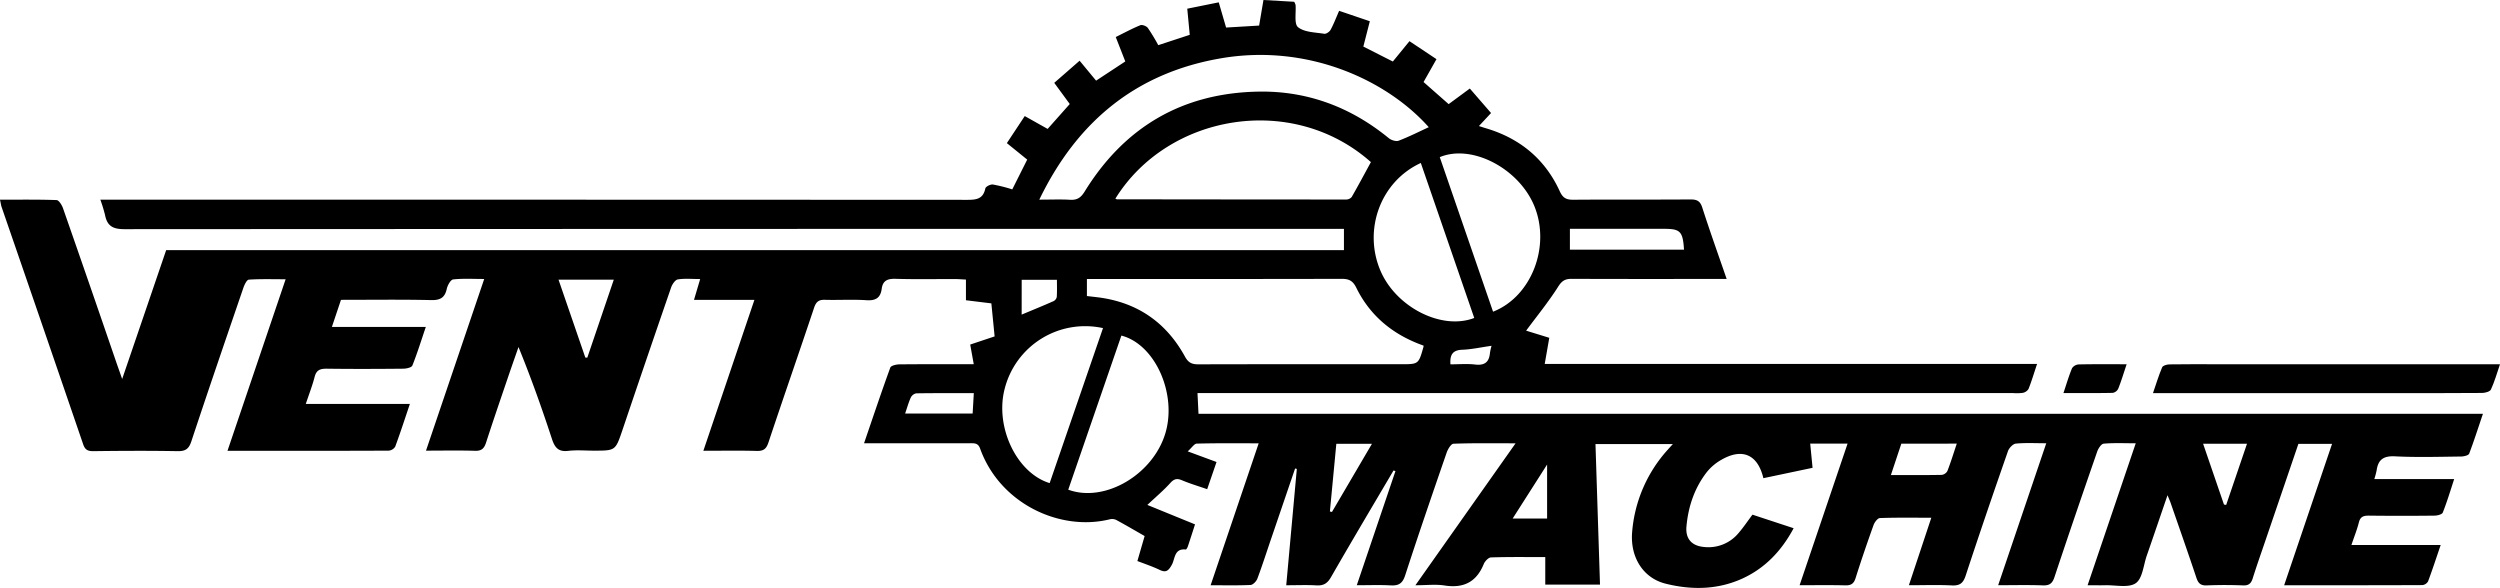 <svg xmlns="http://www.w3.org/2000/svg" viewBox="0 0 1270.78 298.85"><title>logo</title><g id="Слой_2" data-name="Слой 2"><g id="Слой_1-2" data-name="Слой 1"><path d="M708.35,239.14C697.72,257.2,687,275.2,676.56,293.38c-1.86,3.24-3.88,4.4-7.47,4.18-4.79-.29-9.61-.07-15.28-.07l5.38-59.14-.88-.2q-6.09,17.85-12.18,35.7c-2.31,6.77-4.48,13.59-7,20.28-.51,1.36-2.21,3.14-3.44,3.21-6.46.32-12.95.15-20.32.15l24.43-72.15c-10.88,0-21.16-.12-31.43.15-1.31,0-2.56,2.1-4.65,3.94l14.65,5.41-4.75,13.82c-4.37-1.52-8.62-2.77-12.67-4.48-2.52-1.07-4-.92-6,1.25-3.43,3.81-7.4,7.14-11.74,11.23l24.23,9.88c-1.2,3.71-2.39,7.47-3.65,11.22-.2.6-.76,1.59-1.06,1.56-5.94-.67-5.39,4.8-7.1,7.8-1.58,2.76-2.77,4.18-6.08,2.59-3.57-1.71-7.37-3-11.41-4.53l3.69-12.71c-4.92-2.81-9.62-5.58-14.42-8.17a5,5,0,0,0-3.27-.34c-25.1,6.26-55.81-7.75-65.93-35.93-1-2.81-2.79-2.73-5-2.73q-24,0-48,0h-6c4.49-13.12,8.75-25.85,13.34-38.45.36-1,3-1.62,4.61-1.64,12.48-.13,25-.07,37.81-.07l-1.8-10L505.58,171l-1.66-16.79L491,152.62V142.11c-2.26-.11-4-.27-5.81-.27-10,0-20,.18-30-.11-4-.11-6.42.85-7,5-.6,4.64-3,6.2-7.81,5.87-7-.48-14,0-21-.2-3.22-.11-4.55,1-5.58,4.06-7.64,22.87-15.59,45.64-23.21,68.51-1.1,3.31-2.58,4.34-6,4.24-8.65-.25-17.31-.08-27.06-.08l25.94-76.69H352.76l3.15-10.6c-4.17,0-7.84-.38-11.36.19-1.33.22-2.83,2.44-3.38,4q-12.54,36.32-24.83,72.72c-3.51,10.32-3.49,10.32-14.49,10.32-4.33,0-8.71-.4-13,.11-5,.6-6.85-1.66-8.29-6.05-5.11-15.6-10.61-31.08-17-46.73-1.8,5.18-3.63,10.34-5.39,15.53-3.74,11-7.53,22-11.12,33.12-1,3-2.33,4.21-5.62,4.1-8-.26-16-.08-24.89-.08l29.59-87.26c-5.67,0-10.78-.33-15.78.23-1.28.14-2.84,2.95-3.24,4.75-1,4.57-3.33,5.86-8,5.75-15.15-.35-30.31-.13-45.79-.13L168.7,166.2h47.74c-2.35,6.93-4.34,13.37-6.83,19.61-.4,1-3,1.58-4.61,1.6-13,.13-26,.18-39,0-3.32,0-5.17.7-6.06,4.14-1.16,4.47-2.85,8.81-4.5,13.76h52.91c-2.57,7.61-4.86,14.71-7.45,21.7a4.31,4.31,0,0,1-3.32,2.06c-27,.12-54,.09-81.95.09l29.56-87.21c-6.66,0-12.72-.2-18.73.2-1,.07-2.22,2.59-2.76,4.18-8.9,26-17.8,51.92-26.43,78-1.28,3.88-3,5.06-7,5-14.33-.26-28.66-.18-43,0-2.82,0-4.1-.87-5-3.51Q21.63,165.52.87,105.38c-.36-1.05-.5-2.19-.87-3.87,9.85,0,19.3-.15,28.73.19,1.17,0,2.72,2.51,3.29,4.13q13.66,39.1,27.08,78.28c.81,2.34,1.65,4.68,3,8.54l22.37-65.52H683.14V116.32h-6.41q-306.74,0-613.47.17c-6,0-8.8-1.68-9.88-7.26A77.83,77.83,0,0,0,51,101.48h6.8q217,0,434,.1c4.7,0,7.94-.54,9.06-5.78.21-1,2.66-2.21,3.9-2a79.22,79.22,0,0,1,9.79,2.47l7.59-15.14-10.34-8.38L520.89,59l11.64,6.53,11.24-12.66-7.88-10.76,12.89-11.25L557.16,41,572,31.23l-4.85-12.4c4.19-2.07,8.23-4.27,12.47-6,1-.4,3.14.42,3.84,1.37a96.13,96.13,0,0,1,5.3,8.76l16-5.26L603.5,4.42l16-3.23L623.24,14l16.79-1L642.23,0l15.61.9a8.22,8.22,0,0,1,.71,1.59c.33,3.92-.83,9.66,1.27,11.34,3.27,2.61,8.72,2.6,13.3,3.34,1,.16,2.68-1,3.22-2,1.58-2.89,2.75-6,4.35-9.67L696.3,10.8,693,23.67l15,7.6,8.45-10.34,13.73,9.14-6.57,11.63,12.76,11.23L747.13,45l10.79,12.45-6.16,6.62c1.59.51,2.77.91,4,1.26,17,5.15,29.64,15.64,37.05,31.82,1.64,3.59,3.4,4.4,7,4.38,19.83-.16,39.67,0,59.5-.15,3.35,0,4.94.84,6,4.2,3.8,11.84,8,23.55,12.37,36.22h-5.86c-24.33,0-48.66.05-73-.06-3.38,0-5,1.11-6.86,4.1-4.84,7.63-10.6,14.67-16.21,22.24l11.77,3.63L785.2,185h250.27c-1.57,4.7-2.78,8.76-4.34,12.69a4.42,4.42,0,0,1-2.9,2,23.67,23.67,0,0,1-5,.11H608.7l.51,10.53h652.9c-2.46,7.25-4.55,13.83-7,20.26-.36.91-2.72,1.46-4.17,1.47-11.16.12-22.35.48-33.49-.1-5.86-.3-8.62,1.63-9.39,7.18a40.55,40.55,0,0,1-1.17,4.39h40.59c-2,6.17-3.67,11.66-5.78,17-.38.95-2.71,1.56-4.16,1.57q-16.75.19-33.5,0c-2.72,0-4.28.58-5,3.47-.92,3.67-2.36,7.22-3.79,11.46h45.38c-2.27,6.64-4.21,12.6-6.41,18.47a3.8,3.8,0,0,1-2.88,1.91c-23.15.11-46.3.08-70.28.08l24.35-71.86H1168.3c-5.63,16.53-11.32,33.19-17,49.85-2.09,6.14-4.26,12.26-6.2,18.45-.81,2.58-2,3.76-4.88,3.64-6.16-.25-12.34-.26-18.49,0-3.09.13-4.34-1.07-5.27-3.86-4.26-12.78-8.74-25.49-13.15-38.22-.32-.91-.73-1.8-1.53-3.78-3.74,10.89-7.11,20.82-10.55,30.72-1.69,4.86-2.15,11.62-5.59,14-3.66,2.53-10.2.92-15.49,1.06-2.79.07-5.58,0-9,0l24.47-72.16c-5.85,0-11.1-.26-16.29.19-1.23.11-2.74,2.43-3.29,4-7.35,21.22-14.64,42.46-21.71,63.77-1.08,3.27-2.5,4.4-5.94,4.27-7.3-.28-14.62-.09-22.7-.09l24.45-72.16c-5.51,0-10.52-.29-15.45.18-1.47.14-3.43,2.2-4,3.79-7.33,21-14.56,42.13-21.51,63.3-1.27,3.88-3,5.19-7,5-7-.36-14-.1-21.87-.1l11.4-34.31c-9.19,0-17.66-.14-26.1.16-1.15,0-2.73,2.1-3.25,3.54-3.2,8.92-6.28,17.89-9.12,26.92-.91,2.91-2.32,3.83-5.3,3.75-7.48-.2-15-.07-23.18-.07l24.39-72h-19l1.2,12.32-25,5.27c-2.88-12.15-10.86-15.52-21.55-9.23a25.61,25.61,0,0,0-7.17,6.1c-6.29,8.09-9.47,17.55-10.38,27.65-.59,6.46,2.81,10,9.25,10.49a19.88,19.88,0,0,0,17.3-7.2c2.38-2.76,4.42-5.82,7-9.26l20.93,6.89C905.47,280.2,897,289,885.29,294.26c-12.5,5.57-25.63,5.68-38.67,2.42-11.38-2.85-18-13.39-17-26.05a70.81,70.81,0,0,1,18-41.91c.75-.85,1.52-1.69,2.73-3H811l2.3,71.44H785.48V283.18c-9.33,0-18.44-.14-27.54.16-1.31,0-3.14,1.93-3.73,3.38-3.73,9.14-10.26,12.41-19.93,10.89-4.48-.7-9.15-.12-14.81-.12l50.92-72.15c-11.11,0-21.33-.16-31.54.21-1.24,0-2.89,2.77-3.5,4.54-7.16,20.75-14.32,41.51-21.09,62.39-1.37,4.22-3.41,5.31-7.46,5.08-5.45-.31-10.93-.08-17.13-.08l19.65-58ZM552.49,141.82v8.66c1.86.22,3.67.42,5.48.64,19.94,2.47,34.77,12.64,44.37,30.16,1.77,3.23,3.64,3.93,6.94,3.92,34.33-.1,68.66-.06,103-.06,8.78,0,8.78,0,11.27-8.72,0-.16.05-.33.11-.7-1.33-.52-2.72-1-4.09-1.6-13.43-5.61-23.73-14.77-30.14-27.84-1.79-3.65-3.81-4.55-7.56-4.54-41.16.12-82.33.07-123.5.07Zm-24.2-40.34c6,0,10.81-.22,15.59.07,3.58.22,5.49-1,7.44-4.14,20.24-32.86,49.72-50.17,88.38-50.84,24.89-.43,47,7.9,66.26,23.68,1.24,1,3.65,1.78,5,1.27,5.24-2,10.26-4.55,15.3-6.87-21.37-24-61.41-42.44-105.18-35.09C578.08,36.8,547.77,61.22,528.29,101.48Zm38.65-.5c.51.21.66.33.81.33q58.24.09,116.48.11a3.76,3.76,0,0,0,2.85-1.28c3.36-5.84,6.52-11.79,9.77-17.74C657,47,593.67,57.88,566.94,101Zm192,57.46c19.45-7.63,29.24-32.93,21.12-53.34-7.67-19.3-31.8-32.08-48.21-25.22Zm-198.27,8.34a42.23,42.23,0,0,0-50,30.91c-5,19.3,6.06,42.74,22.88,47.88ZM543,248.91c18.39,6.76,42.7-7.42,49.23-28.23,6.3-20.06-4.88-45.61-22.22-50.1ZM722.22,82.84c-20.45,9.38-29.36,33.83-20.58,54.62,7.88,18.66,31.19,30.58,47.74,24.16ZM856,126.91c-.58-9.3-1.86-10.6-10.19-10.6H798v10.6Zm-572.1,15.24,13.64,39.63,1,0L312,142.15Zm682.57,83.38-5.31,15.95c9,0,17.41.07,25.85-.09a3.87,3.87,0,0,0,2.89-2c1.72-4.44,3.12-9,4.76-13.89Zm164,30.94,1.12.19,10.59-31.11h-22.32Zm-451.2-30.89L676,260l1.06.23,20.32-34.65ZM495,199.85c-10.12,0-19.7-.06-29.27.09A4,4,0,0,0,463,202c-1.15,2.52-1.89,5.22-2.92,8.22H494.4Zm24.32-39.93c5.63-2.35,11-4.53,16.24-6.86a3.09,3.09,0,0,0,1.61-2.12c.19-2.91.08-5.85.08-8.71H519.34ZM768.89,263.59h17.52V236.13Zm-10.73-87.81c-5.33.74-10.05,1.81-14.8,2-5.07.16-6.41,2.64-6.08,7.42,4.33,0,8.5-.38,12.57.1,4.79.56,7.09-1.2,7.51-5.87A30.28,30.28,0,0,1,758.17,175.78Z"/><path d="M1270.78,185.15c-1.66,4.81-2.81,9-4.61,12.84-.5,1.08-2.94,1.74-4.5,1.75-14.5.13-29,.08-43.49.08H1094.39c1.67-4.86,2.94-9.09,4.67-13.13.37-.87,2.39-1.45,3.66-1.47,8-.13,16-.07,24-.07h144.07Z"/><path d="M1081,185.15c-1.56,4.64-2.75,8.6-4.27,12.43a3.91,3.91,0,0,1-2.79,2.12c-8.11.17-16.23.1-25.07.1,1.56-4.64,2.75-8.73,4.38-12.64a4.43,4.43,0,0,1,3.4-1.92C1064.46,185.07,1072.27,185.15,1081,185.15Z"/></g></g></svg>